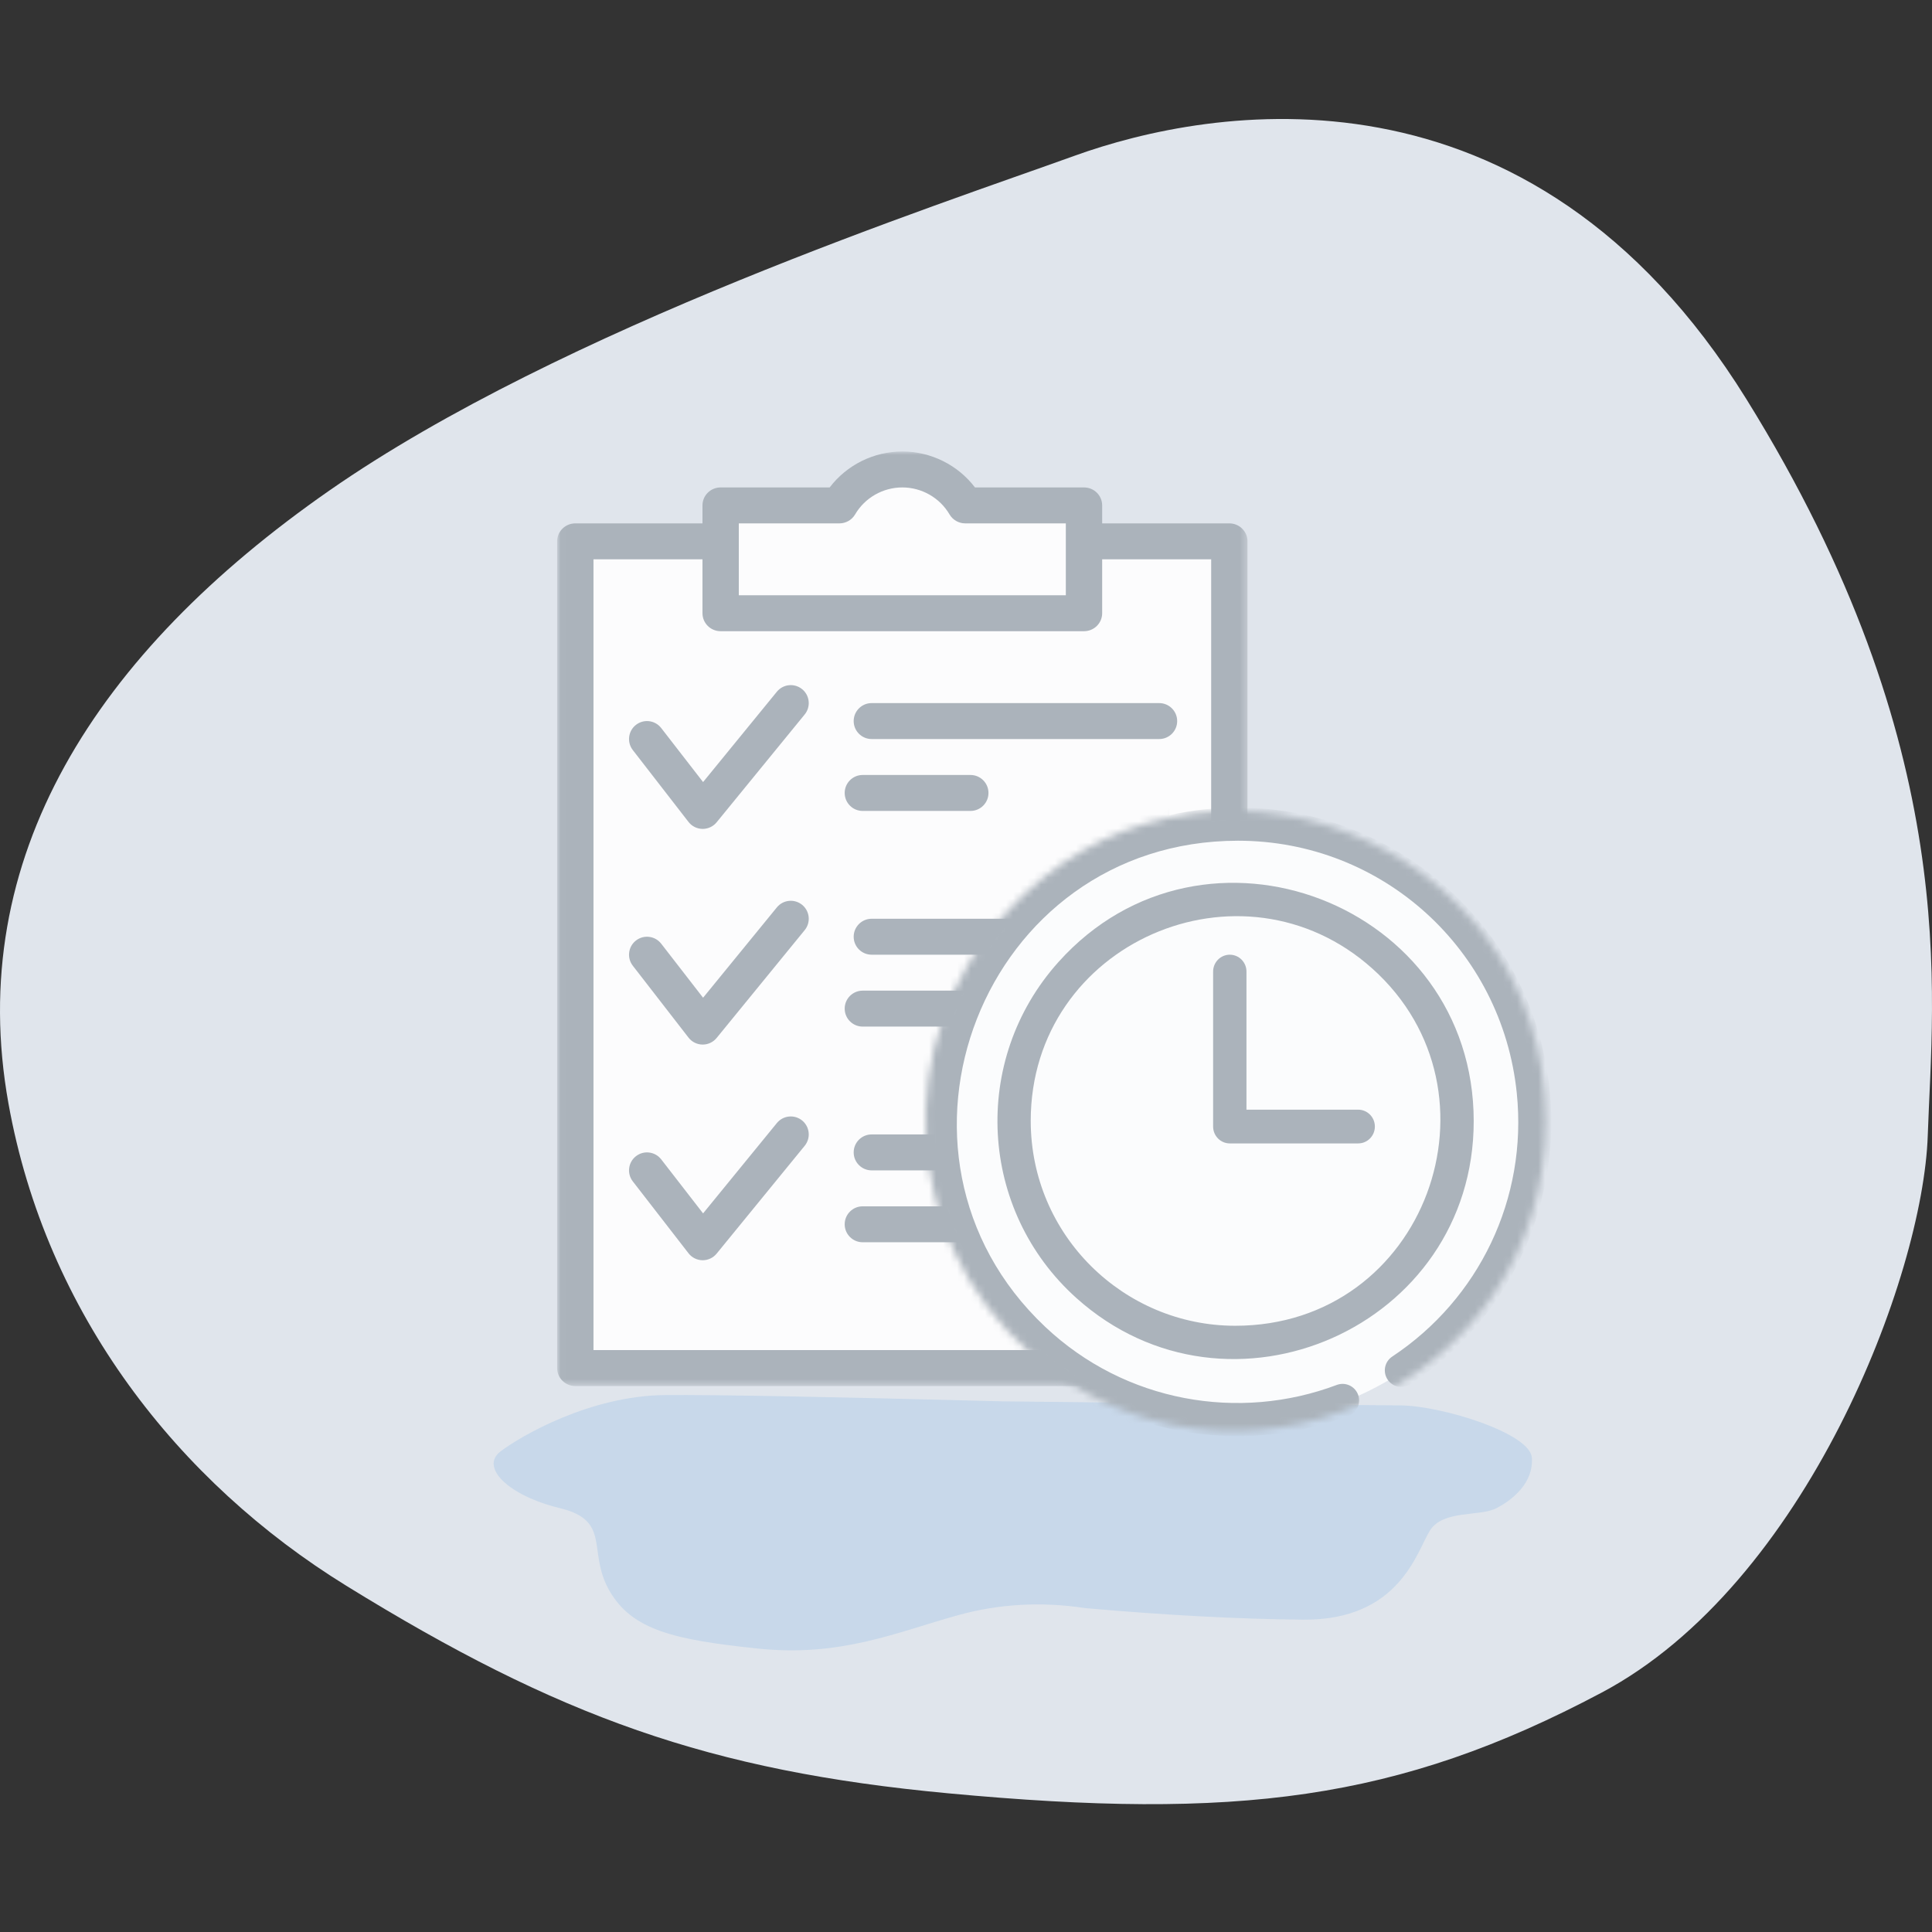 <?xml version="1.0" encoding="UTF-8"?>
<svg width="276px" height="276px" viewBox="0 0 276 276" version="1.1" xmlns="http://www.w3.org/2000/svg" xmlns:xlink="http://www.w3.org/1999/xlink">
    <rect x="0" y="0" width="276" height="276" fill="#333333" stroke="none"/>
    <!-- Generator: Sketch 53.2 (72643) - https://sketchapp.com -->
    <title>no-pending-reports</title>
    <desc>Created with Sketch.</desc>
    <defs>
        <polygon id="path-1" points="0.016 0 98.624 0 98.624 133.507 0.016 133.507"></polygon>
        <path d="M88.577,44.327 C88.577,3.885 38.426,-15.458 11.339,14.739 C-5.021,32.979 -3.485,60.932 14.699,77.238 C43.025,102.64 88.577,82.624 88.577,44.327 Z" id="path-3"></path>
    </defs>
    <g id="no-pending-reports" stroke="none" stroke-width="1" fill="none" fill-rule="evenodd">
        <g transform="translate(0, 17)">
            <g id="Icon-Copy">
                <path d="M249.472,39.996 C280.557,90.068 276.064,125.078 275.395,145.209 C274.726,165.339 258.013,209.297 228.823,224.793 C199.633,240.29 176.6,243.024 135.497,239.191 C101.346,236.007 79.779,228.245 49.463,209.532 C25.465,194.72 6.608,170.718 1.208,140.637 C-5.091,105.559 13.7,76.3 47.03,53.091 C80.36,29.883 134.383,12.155 153.517,5.249 C172.652,-1.657 218.387,-10.076 249.472,39.996 Z" id="Path-9" fill="#E0E5EC"></path>
                <path d="M94.983,182.296 C102.085,182.234 118.171,182.533 143.241,183.192 C177.233,183.562 196.169,183.755 200.049,183.773 C205.87,183.8 218.594,187.715 218.84,191.249 C219.086,194.782 216.173,197.216 213.777,198.456 C211.382,199.696 206.173,198.659 204.284,201.636 C202.395,204.612 199.998,214.514 186.121,214.382 C176.869,214.294 166.516,213.744 155.063,212.734 C148.792,211.779 142.722,212.117 136.852,213.746 C128.048,216.19 120.108,219.754 108.243,218.507 C96.378,217.261 90.328,215.902 87.076,210.27 C83.823,204.639 87.432,200.257 80.004,198.456 C72.576,196.654 68.539,192.598 71.493,190.351 C74.448,188.105 84.33,182.389 94.983,182.296 Z" id="Path-10" fill="#C6D7EA" opacity="0.9"></path>
            </g>
            <polygon id="Path-49" fill="#FFFFFF" opacity="0.9" points="150.195 177.153 84.781 177.153 84.781 60.335 102.698 60.335 102.698 55.841 117.488 55.841 127.416 50.11 130.94 50.11 138 55.841 152.763 55.841 155.33 60.335 174.492 60.335 174.492 101.414 174.492 170.735"></polygon>
            <g id="checklist" transform="translate(79.591, 47.498)">
                <g id="Group-3">
                    <mask id="mask-2" fill="white">
                        <use xlink:href="#path-1"></use>
                    </mask>
                    <g id="Clip-2"></g>
                    <path d="M5.191,128.372 L5.191,15.405 L20.763,15.405 L20.763,23.107 C20.763,24.525 21.925,25.674 23.358,25.674 L75.265,25.674 C76.699,25.674 77.861,24.525 77.861,23.107 L77.861,15.405 L93.433,15.405 L93.433,118.102 L80.456,118.102 C79.023,118.102 77.861,119.252 77.861,120.67 C77.861,122.087 79.023,123.237 80.456,123.237 L93.433,123.237 L93.433,128.372 L5.191,128.372 Z M25.953,10.27 L40.323,10.27 C41.249,10.27 42.105,9.781 42.569,8.988 C43.959,6.611 46.543,5.135 49.312,5.135 C52.081,5.135 54.664,6.611 56.054,8.988 C56.518,9.781 57.374,10.27 58.3,10.27 L72.67,10.27 L72.67,20.539 L25.953,20.539 L25.953,10.27 Z M77.861,10.27 L77.861,7.702 C77.861,6.284 76.699,5.135 75.265,5.135 L59.69,5.135 C57.256,1.935 53.406,0 49.312,0 C45.217,0 41.367,1.935 38.934,5.135 L23.358,5.135 C21.925,5.135 20.763,6.284 20.763,7.702 L20.763,10.27 L2.595,10.27 C1.162,10.27 0,11.42 0,12.837 L0,130.94 C0,132.357 1.162,133.507 2.595,133.507 L96.028,133.507 C97.461,133.507 98.624,132.357 98.624,130.94 L98.624,12.837 C98.624,11.42 97.461,10.27 96.028,10.27 L77.861,10.27 Z" id="Fill-1" fill="#ABB3BB" mask="url(#mask-2)"></path>
                </g>
                <path d="M35.001,33.956 C33.902,33.059 32.285,33.222 31.388,34.32 L20.849,47.226 L14.867,39.507 C13.998,38.386 12.385,38.181 11.265,39.05 C10.144,39.919 9.939,41.531 10.808,42.652 L18.767,52.922 C19.246,53.54 19.981,53.906 20.764,53.916 C20.775,53.916 20.785,53.916 20.796,53.916 C21.567,53.916 22.297,53.57 22.785,52.973 L35.365,37.568 C36.262,36.47 36.099,34.853 35.001,33.956" id="Fill-4" fill="#ABB3BB"></path>
                <path d="M44.93,41.079 L86.009,41.079 C87.427,41.079 88.577,39.929 88.577,38.512 C88.577,37.094 87.427,35.944 86.009,35.944 L44.93,35.944 C43.513,35.944 42.363,37.094 42.363,38.512 C42.363,39.929 43.513,41.079 44.93,41.079" id="Fill-5" fill="#ABB3BB"></path>
                <path d="M43.647,51.349 L59.051,51.349 C60.469,51.349 61.619,50.199 61.619,48.781 C61.619,47.364 60.469,46.214 59.051,46.214 L43.647,46.214 C42.229,46.214 41.079,47.364 41.079,48.781 C41.079,50.199 42.229,51.349 43.647,51.349" id="Fill-6" fill="#ABB3BB"></path>
                <path d="M35.001,64.765 C33.902,63.868 32.285,64.031 31.388,65.129 L20.849,78.035 L14.867,70.316 C13.998,69.195 12.385,68.991 11.265,69.859 C10.144,70.728 9.939,72.341 10.808,73.461 L18.767,83.731 C19.246,84.35 19.981,84.716 20.764,84.726 C20.775,84.726 20.785,84.726 20.796,84.726 C21.567,84.726 22.297,84.38 22.785,83.782 L35.365,68.377 C36.262,67.279 36.099,65.662 35.001,64.765" id="Fill-7" fill="#ABB3BB"></path>
                <path d="M44.93,71.888 L86.009,71.888 C87.427,71.888 88.577,70.739 88.577,69.321 C88.577,67.903 87.427,66.753 86.009,66.753 L44.93,66.753 C43.513,66.753 42.363,67.903 42.363,69.321 C42.363,70.739 43.513,71.888 44.93,71.888" id="Fill-8" fill="#ABB3BB"></path>
                <path d="M43.647,82.158 L59.051,82.158 C60.469,82.158 61.619,81.008 61.619,79.591 C61.619,78.173 60.469,77.023 59.051,77.023 L43.647,77.023 C42.229,77.023 41.079,78.173 41.079,79.591 C41.079,81.008 42.229,82.158 43.647,82.158" id="Fill-9" fill="#ABB3BB"></path>
                <path d="M35.001,95.574 C33.902,94.678 32.285,94.84 31.388,95.939 L20.849,108.844 L14.867,101.125 C13.998,100.005 12.385,99.8 11.265,100.669 C10.144,101.537 9.939,103.15 10.808,104.271 L18.767,114.54 C19.246,115.159 19.981,115.525 20.764,115.535 C20.775,115.535 20.785,115.535 20.796,115.535 C21.567,115.535 22.297,115.189 22.785,114.591 L35.365,99.187 C36.262,98.088 36.099,96.471 35.001,95.574" id="Fill-10" fill="#ABB3BB"></path>
                <path d="M44.93,102.698 L86.009,102.698 C87.427,102.698 88.577,101.548 88.577,100.13 C88.577,98.712 87.427,97.563 86.009,97.563 L44.93,97.563 C43.513,97.563 42.363,98.712 42.363,100.13 C42.363,101.548 43.513,102.698 44.93,102.698" id="Fill-11" fill="#ABB3BB"></path>
                <path d="M59.051,107.833 L43.647,107.833 C42.229,107.833 41.079,108.982 41.079,110.4 C41.079,111.818 42.229,112.967 43.647,112.967 L59.051,112.967 C60.469,112.967 61.619,111.818 61.619,110.4 C61.619,108.982 60.469,107.833 59.051,107.833" id="Fill-12" fill="#ABB3BB"></path>
                <path d="M73.172,118.102 C72.497,118.102 71.834,118.377 71.357,118.855 C70.879,119.332 70.605,119.995 70.605,120.67 C70.605,121.345 70.879,122.007 71.357,122.485 C71.834,122.962 72.497,123.237 73.172,123.237 C73.847,123.237 74.51,122.963 74.987,122.485 C75.465,122.007 75.74,121.345 75.74,120.67 C75.74,119.995 75.465,119.332 74.987,118.855 C74.51,118.377 73.847,118.102 73.172,118.102" id="Fill-13" fill="#ABB3BB"></path>
            </g>
            <circle id="Oval" fill="#FBFCFD" cx="176.512" cy="143.135" r="43.005"></circle>
            <g id="pending" transform="translate(132.223, 98.847)">
                <path d="M78.307,44.318 C78.307,13.254 39.786,-1.604 18.98,21.591 C6.413,35.601 7.593,57.072 21.56,69.597 C43.318,89.109 78.307,73.734 78.307,44.318 Z M44.236,73.548 C28.331,73.548 15.024,60.633 15.024,44.272 C15.024,18.848 45.168,5.791 63.836,22.532 C83.479,40.147 71.494,73.548 44.236,73.548 Z" id="Fill-1" fill="#ABB3BB"></path>
                <path d="M61.805,20.54 C60.488,20.54 59.422,21.618 59.422,22.948 L59.422,42.678 L43.462,42.678 C42.146,42.678 41.079,43.757 41.079,45.088 C41.079,46.419 42.146,47.498 43.462,47.498 L61.805,47.498 C63.12,47.498 64.186,46.419 64.186,45.088 L64.186,22.948 C64.186,21.618 63.12,20.54 61.805,20.54 Z" id="Fill-2" fill="#ABB3BB" transform="translate(52.633, 34.019) scale(-1, 1) translate(-52.633, -34.019) "></path>
                <g id="Group-14">
                    <mask id="mask-4" fill="white">
                        <use xlink:href="#path-3"></use>
                    </mask>
                    <g id="Mask"></g>
                    <g mask="url(#mask-4)" fill="#ABB3BB" id="Path">
                        <g transform="translate(-5.229, -3.945)">
                            <path d="M79.748,14.955 C68.637,4.967 53.783,1.467 40.052,4.549 L40.052,1.84 C40.052,-2.358 36.645,3.213 32.452,3.213 L8.022,3.213 C3.829,3.213 0.421,-2.358 0.421,1.84 L0.421,85.648 C0.421,89.846 3.829,93.26 8.022,93.26 L32.452,93.26 C34.307,93.26 36.008,92.594 37.328,91.487 C46.805,94.246 56.791,93.714 65.633,90.378 C66.855,89.918 67.472,88.551 67.013,87.33 C66.552,86.106 65.189,85.487 63.97,85.948 C50.031,91.196 33.757,88.447 22.306,77.631 C-3.892,52.902 13.349,8.201 49.871,8.201 C70.462,8.201 87.582,23.7 89.689,44.256 C91.238,59.359 84.273,73.692 71.898,81.893 C70.809,82.612 70.51,84.079 71.23,85.171 C71.948,86.263 73.416,86.56 74.504,85.84 C99.125,69.531 101.463,34.474 79.748,14.955 Z"></path>
                        </g>
                    </g>
                </g>
            </g>
        </g>
    </g>
</svg>